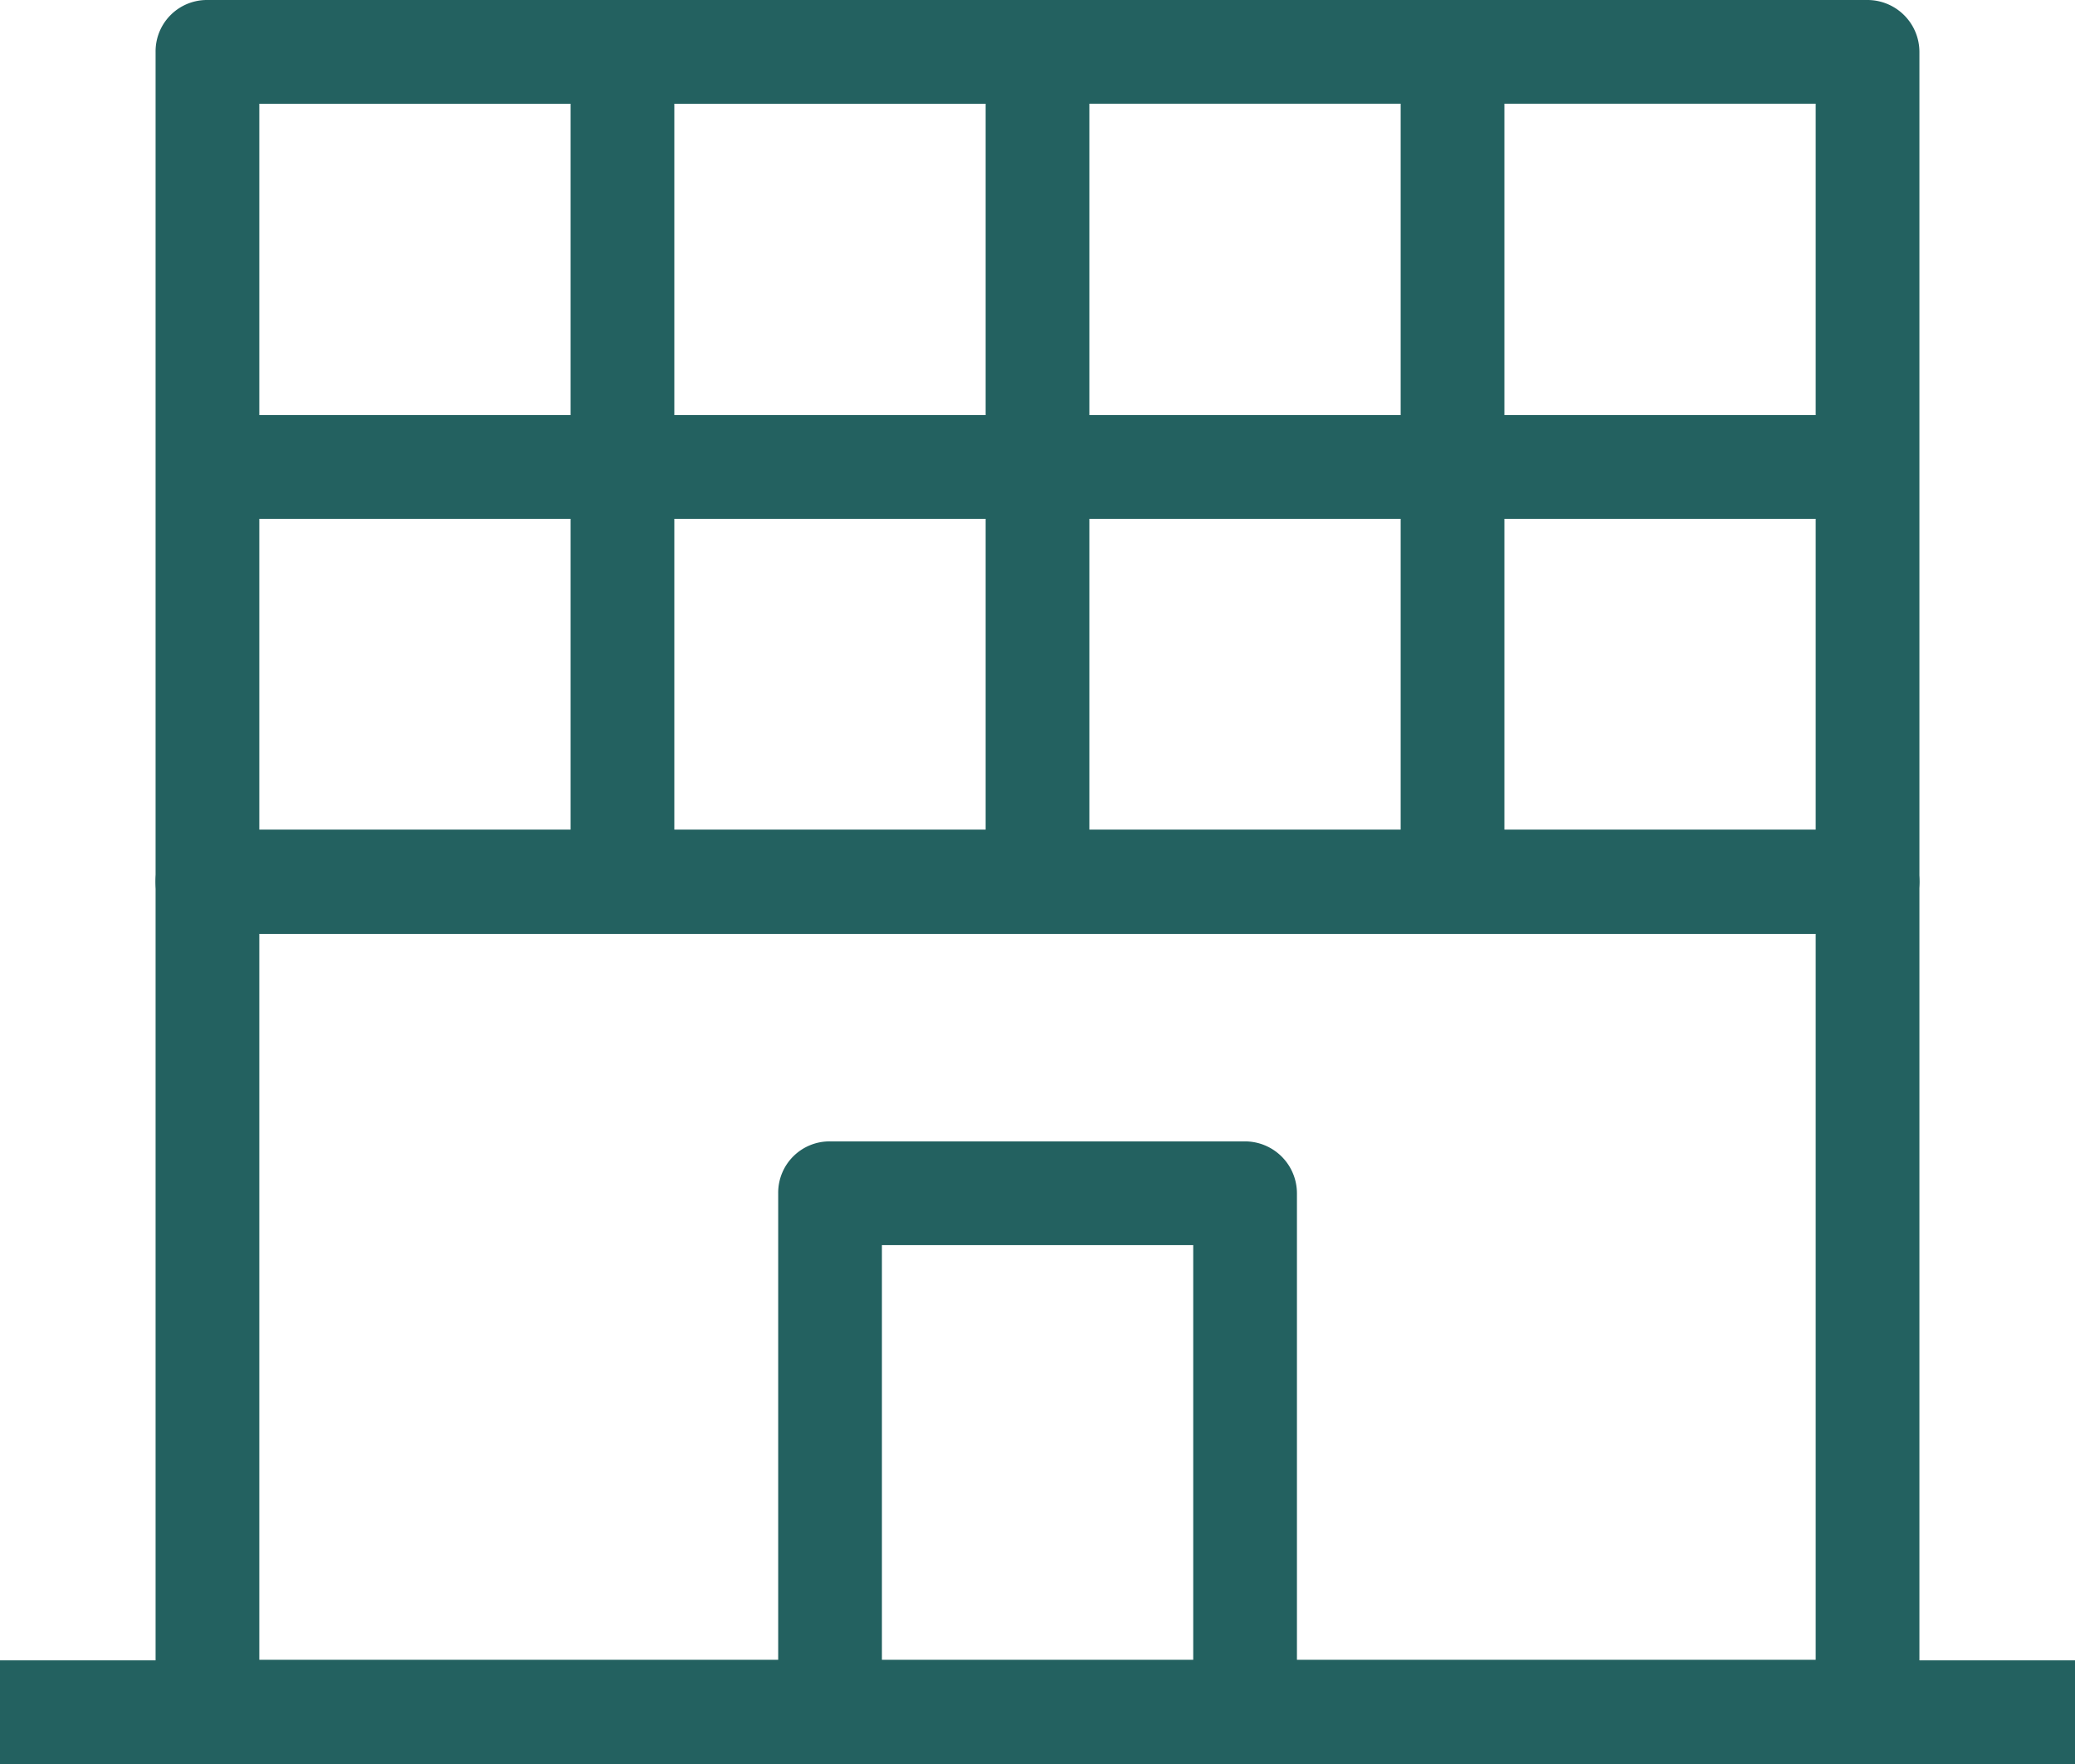 <svg xmlns="http://www.w3.org/2000/svg" width="15.724" height="13.366" viewBox="0 0 15.724 13.366">
  <g id="office_store" data-name="office store" transform="translate(-2 -3.5)">
    <path id="Path_24" data-name="Path 24" d="M3.5,11.893a.389.389,0,0,1,.393-.393h12.58a.394.394,0,0,1,.393.393v6.29a.4.4,0,0,1-.393.393H3.893a.394.394,0,0,1-.393-.393Zm.786.393v5.5H16.08v-5.5Z" transform="translate(-0.321 -1.71)" fill="#236160" fill-rule="evenodd"/>
    <path id="Path_25" data-name="Path 25" d="M3.5,3.893A.389.389,0,0,1,3.893,3.5h12.58a.394.394,0,0,1,.393.393v6.29a.4.4,0,0,1-.393.393H3.893a.394.394,0,0,1-.393-.393Zm.786.393v5.5H16.08v-5.5Z" transform="translate(-0.321)" fill="#236160" fill-rule="evenodd"/>
    <path id="Path_26" data-name="Path 26" d="M8.286,4v6.29H7.5V4Z" transform="translate(-1.176 -0.107)" fill="#236160" fill-rule="evenodd"/>
    <path id="Path_27" data-name="Path 27" d="M12.286,4v6.29H11.5V4Z" transform="translate(-2.031 -0.107)" fill="#236160" fill-rule="evenodd"/>
    <path id="Path_28" data-name="Path 28" d="M16.286,4v6.29H15.5V4Z" transform="translate(-2.886 -0.107)" fill="#236160" fill-rule="evenodd"/>
    <path id="Path_29" data-name="Path 29" d="M9.5,14.893a.389.389,0,0,1,.393-.393h3.145a.394.394,0,0,1,.393.393v3.931a.4.4,0,0,1-.393.393H9.893a.394.394,0,0,1-.393-.393Zm.786.393v3.145h2.359V15.286Z" transform="translate(-1.603 -2.352)" fill="#236160" fill-rule="evenodd"/>
    <path id="Path_30" data-name="Path 30" d="M2,19.5H17.724v.786H2Z" transform="translate(0 -3.42)" fill="#236160" fill-rule="evenodd"/>
    <path id="Path_31" data-name="Path 31" d="M4,7.5H16.58v.786H4Z" transform="translate(-0.428 -0.855)" fill="#236160" fill-rule="evenodd"/>
  </g>
</svg>
